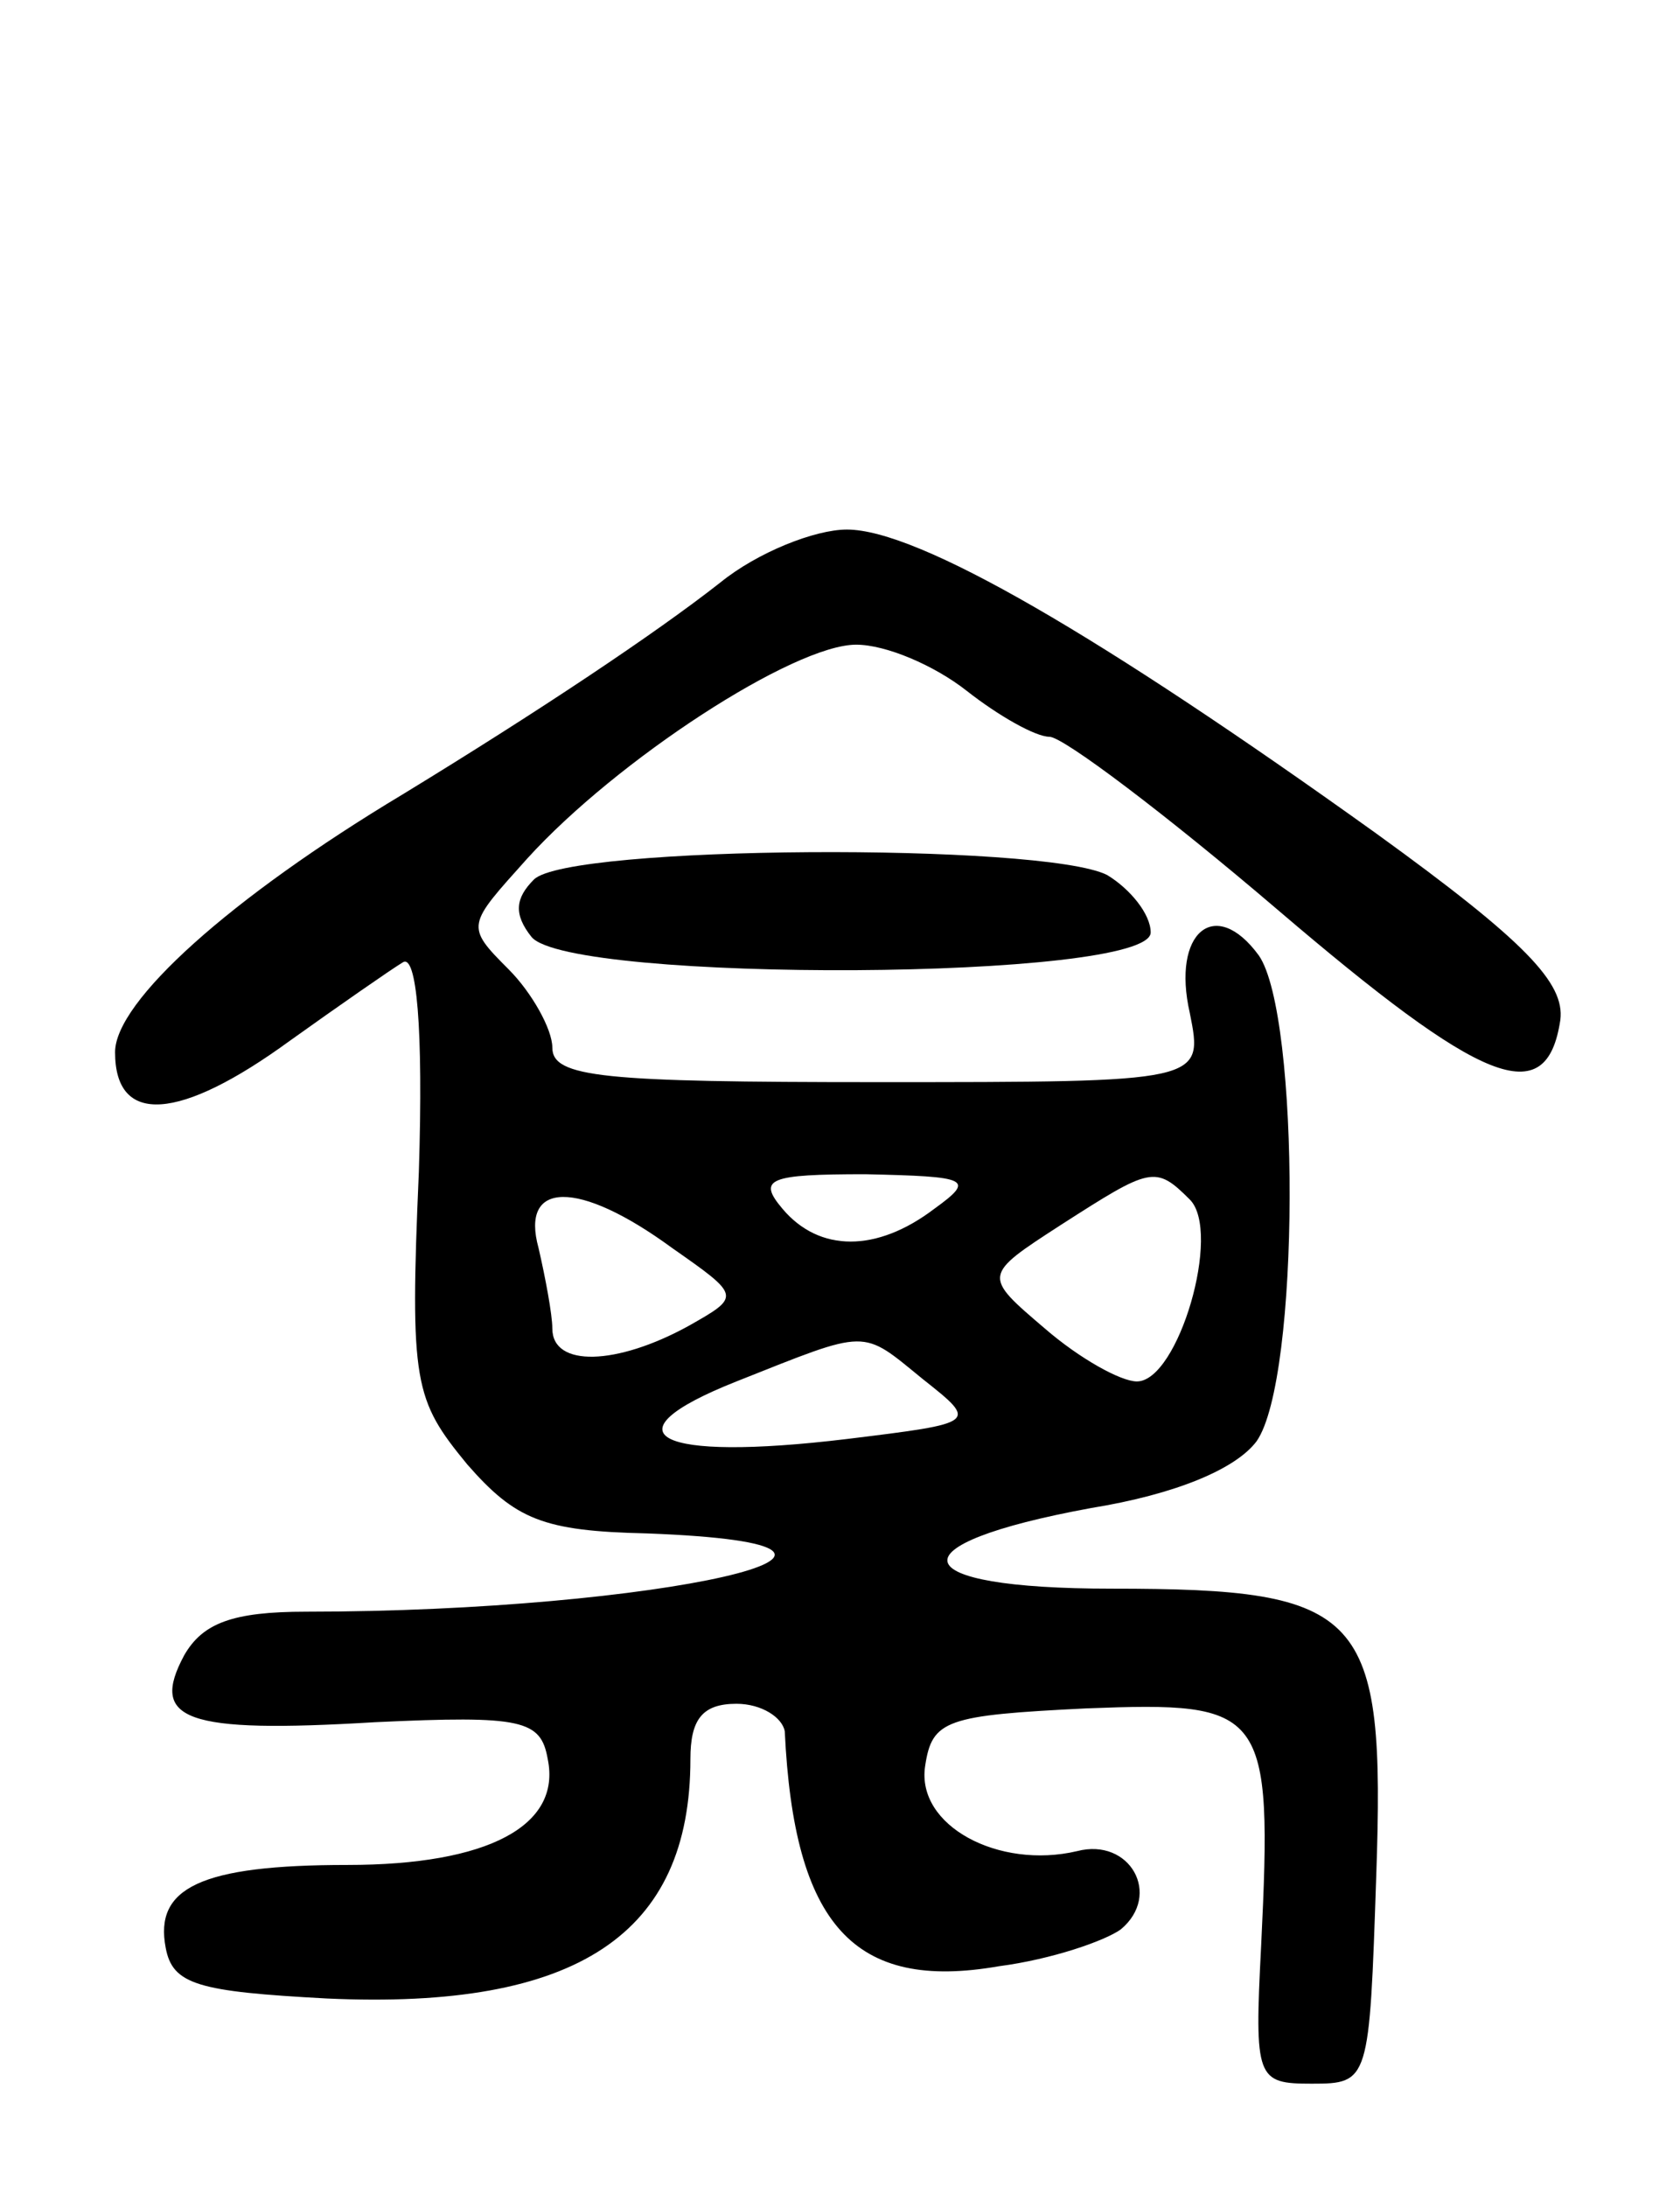 <svg version="1.0" xmlns="http://www.w3.org/2000/svg"
 width="73pt" height="95pt" viewBox="0 0 73 95"
 preserveAspectRatio="xMidYMid meet">
<g transform="translate(0,95) scale(0.1,-0.1)"
fill="#000000" stroke="none">
<path d="M313 697 c-28 -22 -79 -56 -138 -92 -75 -45 -125 -90 -125 -112 0
-32 28 -30 76 5 21 15 44 31 49 34 6 4 9 -28 7 -91 -4 -92 -2 -99 21 -127 21
-24 33 -29 78 -30 133 -5 5 -34 -148 -34 -32 0 -45 -5 -53 -19 -15 -28 0 -34
83 -29 64 3 72 1 75 -16 6 -29 -26 -46 -87 -46 -64 0 -84 -10 -79 -36 3 -16
14 -19 70 -22 109 -5 158 28 158 104 0 17 5 24 20 24 11 0 20 -6 21 -12 4 -84
30 -113 93 -102 23 3 46 11 53 16 18 15 4 40 -19 34 -34 -8 -70 11 -66 37 3
20 9 22 70 25 78 3 81 0 76 -103 -3 -58 -2 -60 22 -60 25 0 25 1 28 90 4 115
-5 125 -115 125 -91 0 -96 19 -9 35 37 6 63 17 72 29 19 27 19 185 1 211 -19
26 -38 10 -30 -25 6 -30 6 -30 -136 -30 -119 0 -141 2 -141 15 0 8 -9 24 -19
34 -19 19 -18 19 8 48 39 43 116 93 143 93 13 0 34 -9 48 -20 14 -11 30 -20
36 -20 6 0 51 -34 99 -75 89 -76 117 -88 123 -48 2 16 -15 34 -80 81 -120 86
-199 132 -230 132 -14 0 -39 -10 -55 -23z m93 -272 c-25 -19 -50 -19 -66 0
-11 13 -6 15 36 15 45 -1 48 -2 30 -15z m111 4 c14 -14 -5 -79 -23 -79 -7 0
-25 10 -40 23 -27 23 -27 23 7 45 39 25 41 26 56 11z m-225 -21 c30 -21 30
-21 7 -34 -31 -17 -59 -18 -59 -1 0 6 -3 22 -6 35 -8 29 17 30 58 0z m109 -57
c24 -19 24 -19 -33 -26 -83 -10 -106 2 -48 25 58 23 54 23 81 1z"/>
<path d="M232 568 c-8 -8 -9 -15 -1 -25 17 -20 269 -19 269 2 0 8 -9 19 -19
25 -28 14 -234 13 -249 -2z"/>
</g>
</svg>
